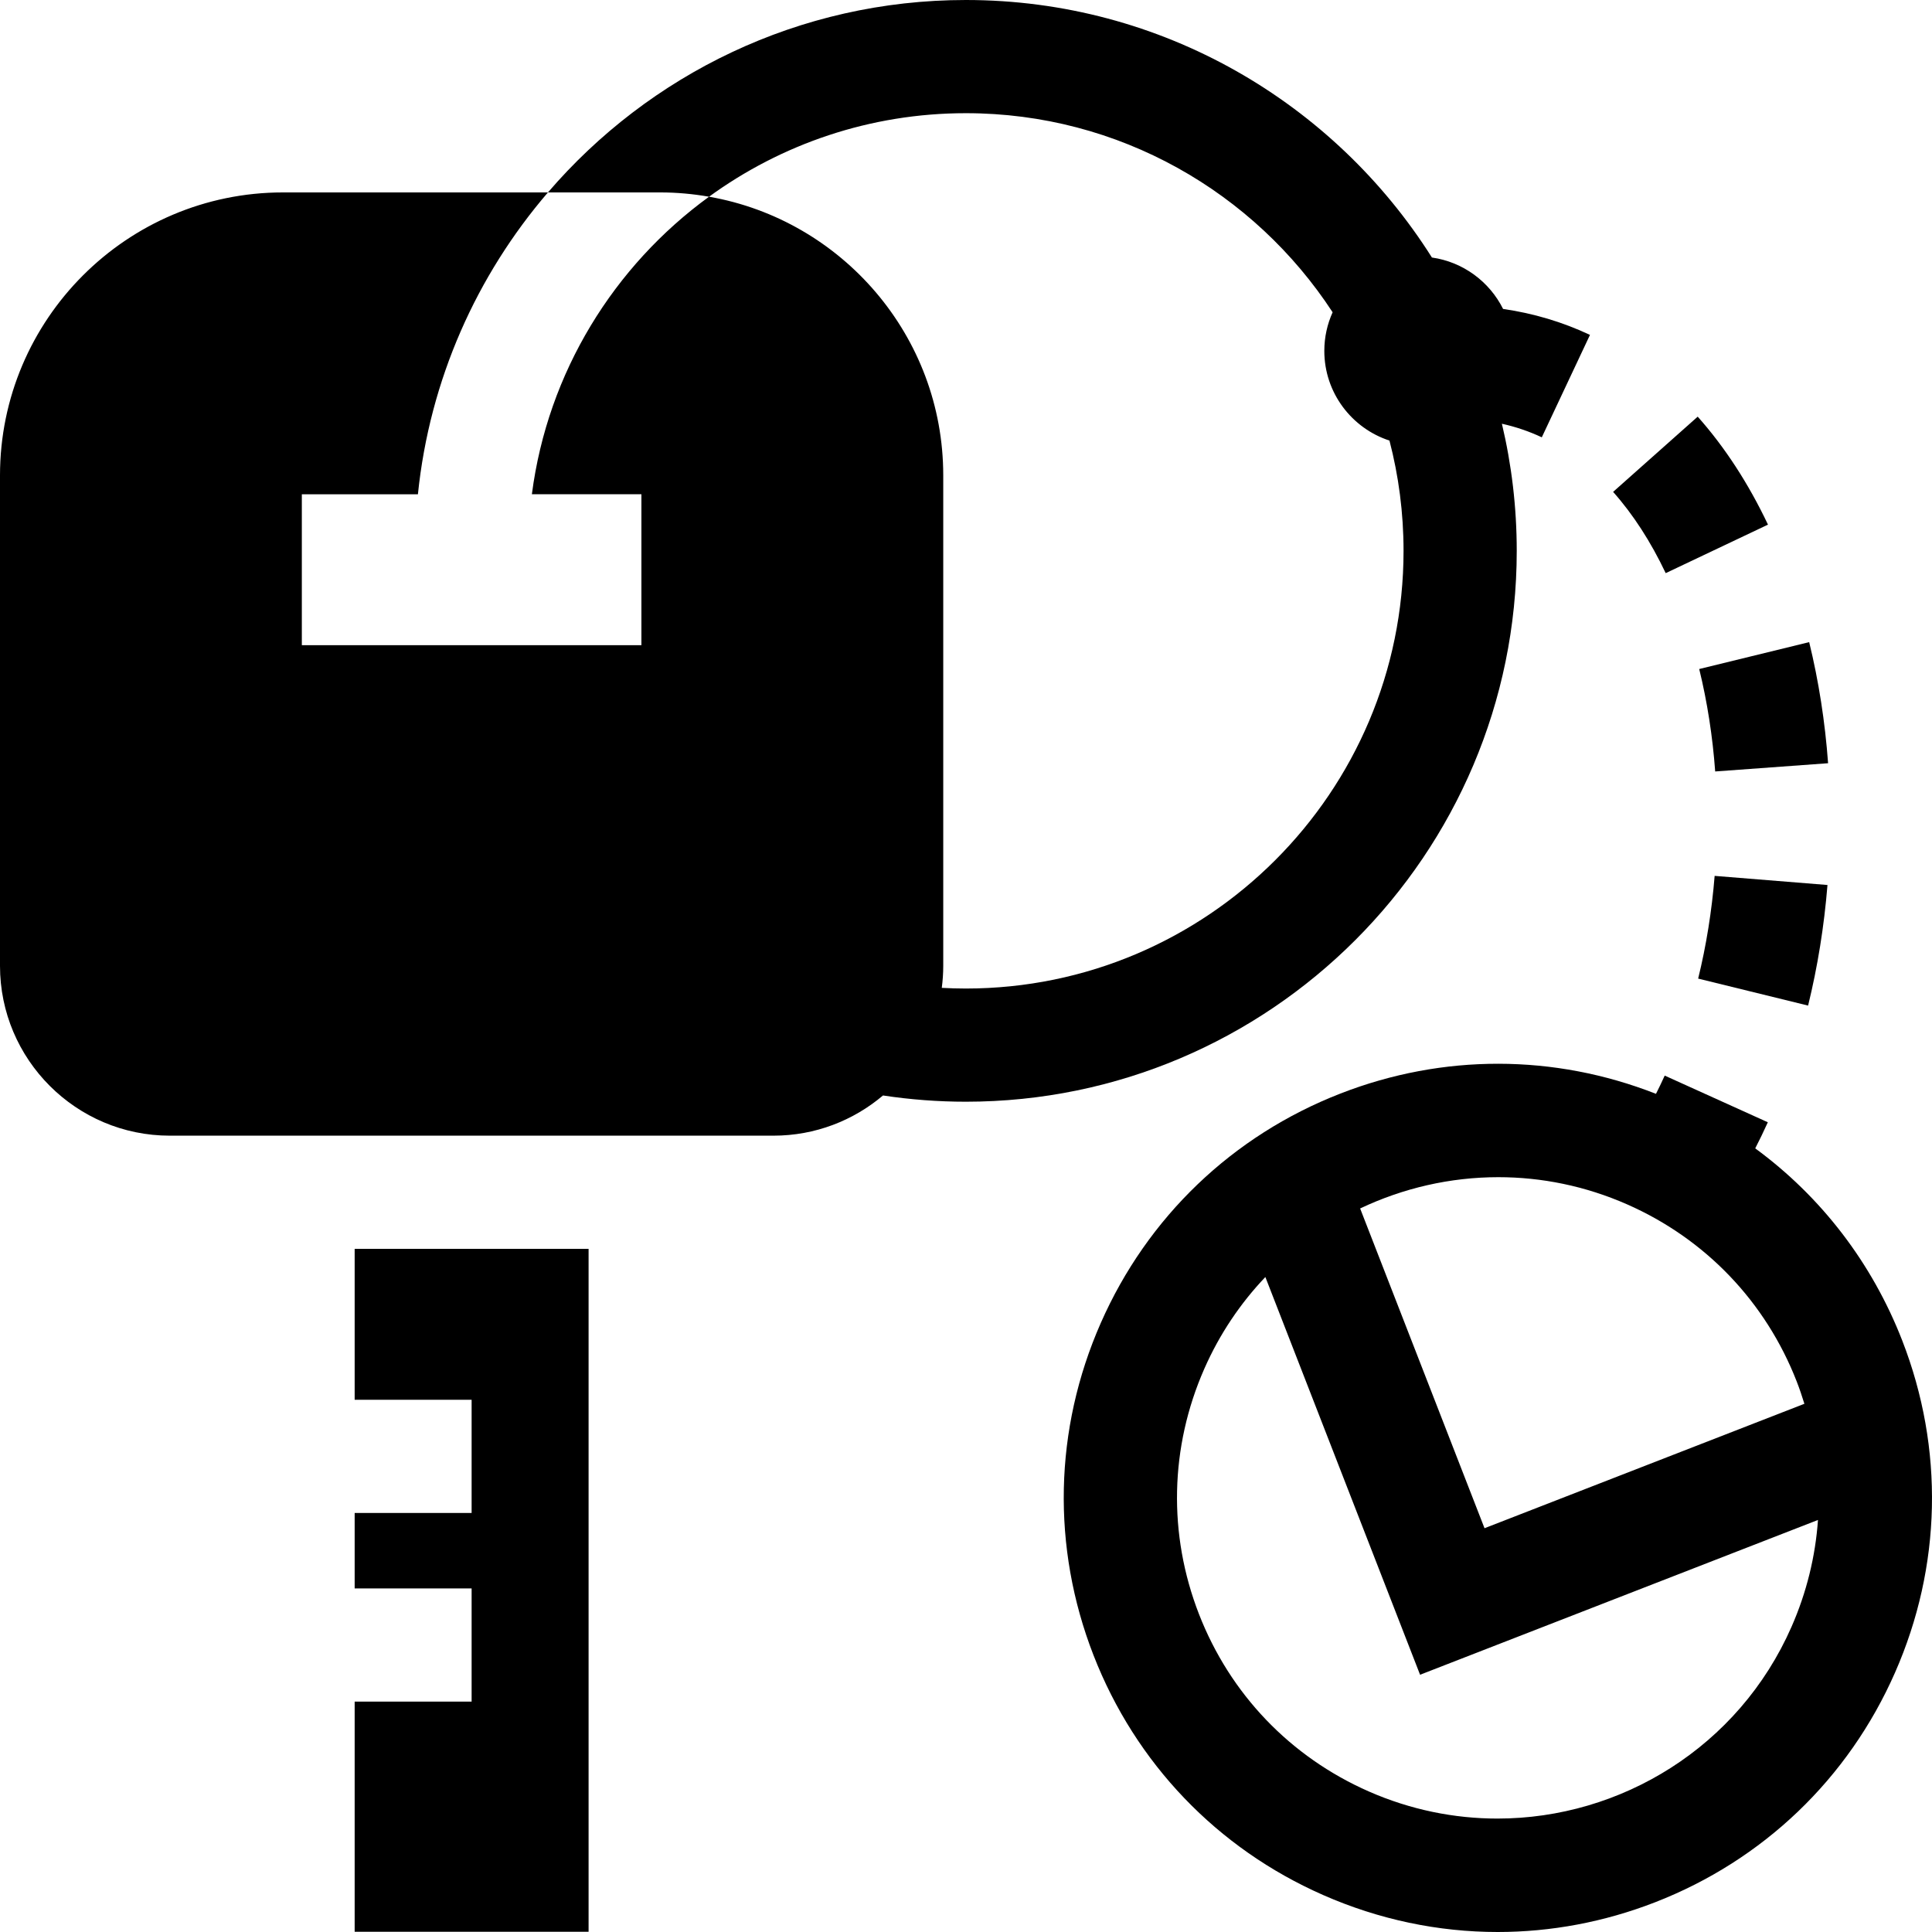 <?xml version="1.0" encoding="iso-8859-1"?>
<!-- Generator: Adobe Illustrator 19.0.0, SVG Export Plug-In . SVG Version: 6.00 Build 0)  -->
<svg xmlns="http://www.w3.org/2000/svg" xmlns:xlink="http://www.w3.org/1999/xlink" version="1.1" id="Layer_1" x="0px" y="0px" viewBox="0 0 512 512" style="enable-background:new 0 0 512 512;" xml:space="preserve">
<g>
	<g>
		<path d="M479.451,170.171l-29.141,7.127c2.128,8.702,3.552,17.836,4.232,27.147l29.92-2.184    C483.661,191.288,481.976,180.491,479.451,170.171z"/>
	</g>
</g>
<g>
	<g>
		<path d="M454.398,232.118c-0.753,9.319-2.223,18.477-4.37,27.22l29.135,7.152c2.527-10.294,4.256-21.046,5.137-31.957    L454.398,232.118z"/>
	</g>
</g>
<g>
	<g>
		<path d="M449.909,110.418l-22.418,19.935c5.292,5.952,9.98,13.198,13.937,21.537l27.105-12.858    C463.357,128.122,457.092,118.495,449.909,110.418z"/>
	</g>
</g>
<g>
	<g>
		<polygon points="93.989,330.96 93.989,370.955 124.985,370.955 124.985,400.952 93.989,400.952 93.989,420.949 124.985,420.949     124.985,450.945 93.989,450.945 93.989,511.938 155.981,511.938 155.981,330.96   "/>
	</g>
</g>
<g>
	<g>
		<path d="M504.116,355.265c-8.032-20.647-21.519-38.145-38.962-50.937c1.071-2.08,2.194-4.379,3.341-6.915l-27.328-12.369    c-0.798,1.763-1.575,3.373-2.315,4.833c-26.952-10.577-56.448-10.646-83.588-0.089c-28.624,11.135-51.199,32.75-63.566,60.865    c-12.367,28.114-13.045,59.361-1.911,87.986c11.135,28.625,32.751,51.2,60.865,63.566c14.833,6.525,30.532,9.796,46.264,9.795    c14.087,0,28.2-2.625,41.723-7.885c28.623-11.135,51.199-32.75,63.565-60.864C514.572,415.137,515.25,383.89,504.116,355.265z     M397.073,311.964c11.41,0,23.004,2.311,34.099,7.192c20.781,9.141,36.757,25.826,44.988,46.984    c0.756,1.943,1.412,3.907,2.021,5.879l-84.767,32.975l-32.963-84.738C371.815,314.857,384.329,311.964,397.073,311.964z     M474.747,431.173c-13.989,31.8-45.217,50.77-77.916,50.767c-11.41,0-23.004-2.311-34.099-7.192    c-20.781-9.14-36.757-25.826-44.988-46.984c-8.229-21.157-7.729-44.252,1.413-65.032c4.064-9.238,9.59-17.384,16.177-24.306    l41.001,105.399l105.448-41.019C481.109,412.468,478.763,422.043,474.747,431.173z"/>
	</g>
</g>
<g>
	<g>
		<path d="M421.362,88.751c-7.279-3.425-14.989-5.72-23.027-6.878c-3.599-7.216-10.581-12.456-18.859-13.628    C353.596,27.272,307.911,0,255.969,0c-44.253,0-83.965,19.796-110.759,50.994h29.768c4.408,0,8.721,0.404,12.923,1.138    c-25.189,18.32-42.756,46.515-46.949,78.852h29.028v39.996H79.99v-39.996h30.762c3.114-30.37,15.58-58.009,34.458-79.99H74.991    C33.641,50.994,0,84.635,0,125.985v129.984c0,24.81,20.185,44.995,44.995,44.995h159.981c11.059,0,21.192-4.018,29.035-10.66    c-0.003,0.002-0.006,0.005-0.009,0.008c7.248,1.093,14.605,1.654,21.968,1.654c80.494-0.001,145.981-65.488,145.981-145.984    c0-11.592-1.365-22.87-3.931-33.688c3.672,0.819,7.205,2.016,10.572,3.599L421.362,88.751z M255.969,261.97    c-2.132,0-4.263-0.062-6.388-0.177c0.248-1.908,0.389-3.848,0.389-5.822V125.985c0-36.942-26.858-67.709-62.068-73.854    c19.131-13.913,42.655-22.134,68.067-22.134c40.647,0,76.471,21.021,97.189,52.758c-1.409,3.127-2.2,6.589-2.2,10.235    c0,11.085,7.255,20.503,17.265,23.767c2.433,9.341,3.732,19.134,3.732,29.227C371.955,209.939,319.924,261.97,255.969,261.97z"/>
	</g>
</g>
<g>
</g>
<g>
</g>
<g>
</g>
<g>
</g>
<g>
</g>
<g>
</g>
<g>
</g>
<g>
</g>
<g>
</g>
<g>
</g>
<g>
</g>
<g>
</g>
<g>
</g>
<g>
</g>
<g>
</g>
</svg>
